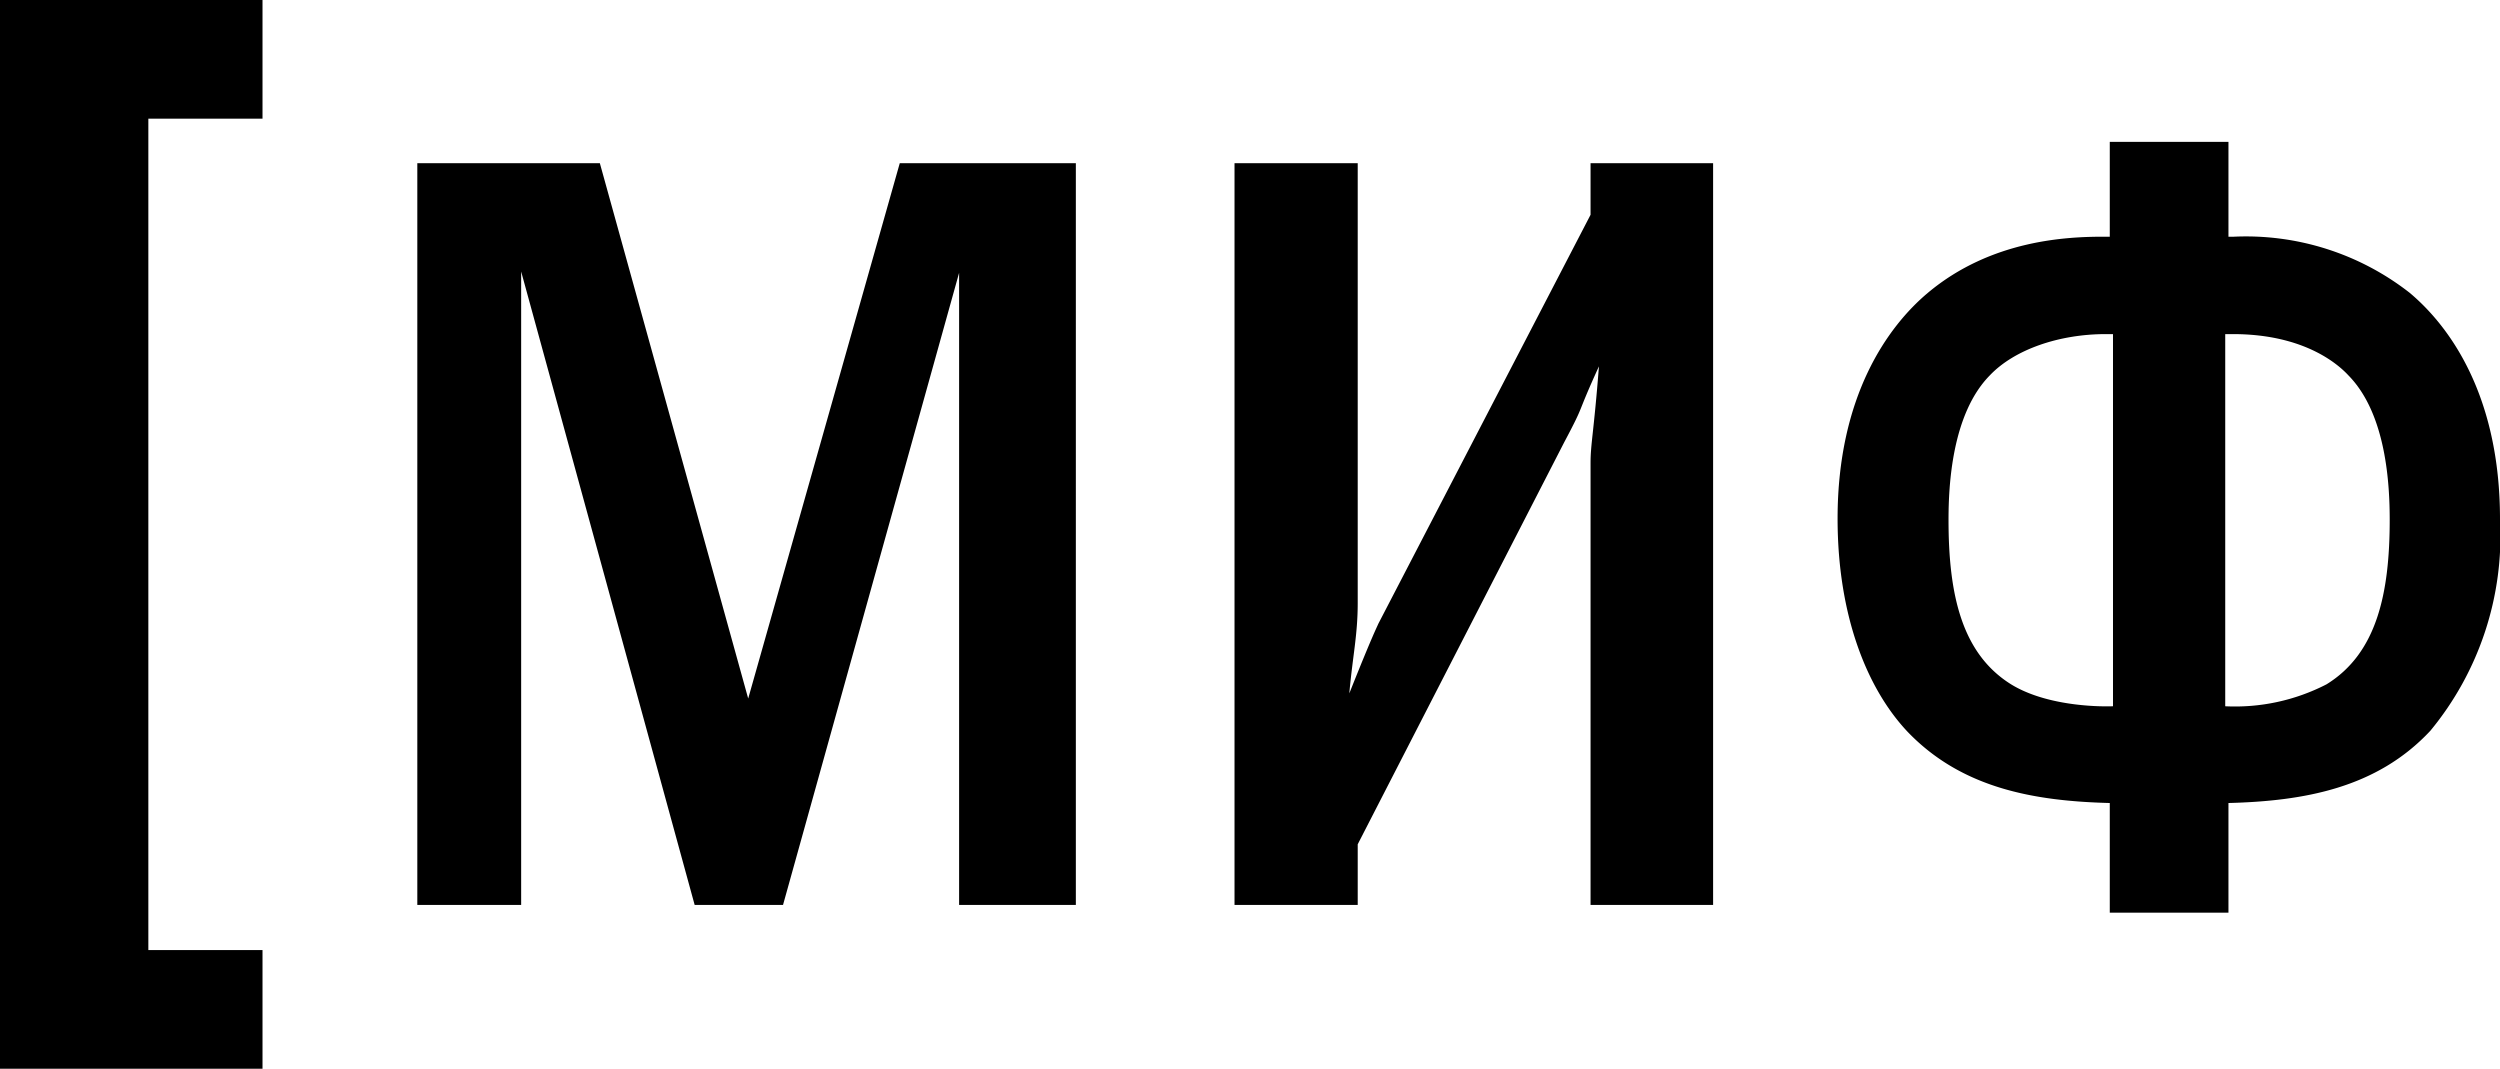 <svg xmlns="http://www.w3.org/2000/svg" viewBox="0 0 38.76 16.57"><path d="M0 0v16.57h4.07v-1.84H2.3V1.84h1.77V0H0zm6.47 2.53v11.5h1.61V4.21l2.69 9.82h1.37l2.73-9.8v9.8h1.81V2.53h-2.73l-2.35 8.3-2.3-8.3H6.49zm12.67 0v11.5h1.91v-.94l3.2-6.23c.34-.64.17-.37.54-1.18-.08 1.03-.13 1.2-.13 1.5v6.85h1.9V2.53h-1.9v.8l-3.29 6.34c-.03.07-.1.2-.45 1.08.05-.57.13-.9.13-1.4V2.53h-1.9zM34.5 5.18h.12c1.14 0 1.66.5 1.79.64.59.6.64 1.7.64 2.24 0 1.14-.2 2.07-.98 2.55a3.1 3.1 0 0 1-1.57.34V5.18zm-1.74 5.77c-.3.01-1.06-.02-1.58-.34-.77-.48-.97-1.4-.97-2.55 0-.53.05-1.64.64-2.24.38-.4 1.07-.64 1.8-.64h.11v5.77zm-.05-8.75v1.47h-.09c-.55 0-1.74.04-2.73.87-.62.52-1.4 1.6-1.4 3.5 0 1.51.46 2.64 1.08 3.3.84.88 1.96 1.08 3.14 1.11v1.7h1.84v-1.7c1.17-.03 2.3-.23 3.13-1.12a4.75 4.75 0 0 0 1.08-3.28c0-1.92-.78-2.99-1.4-3.51a4.12 4.12 0 0 0-2.73-.87h-.08V2.2h-1.84z"/></svg>